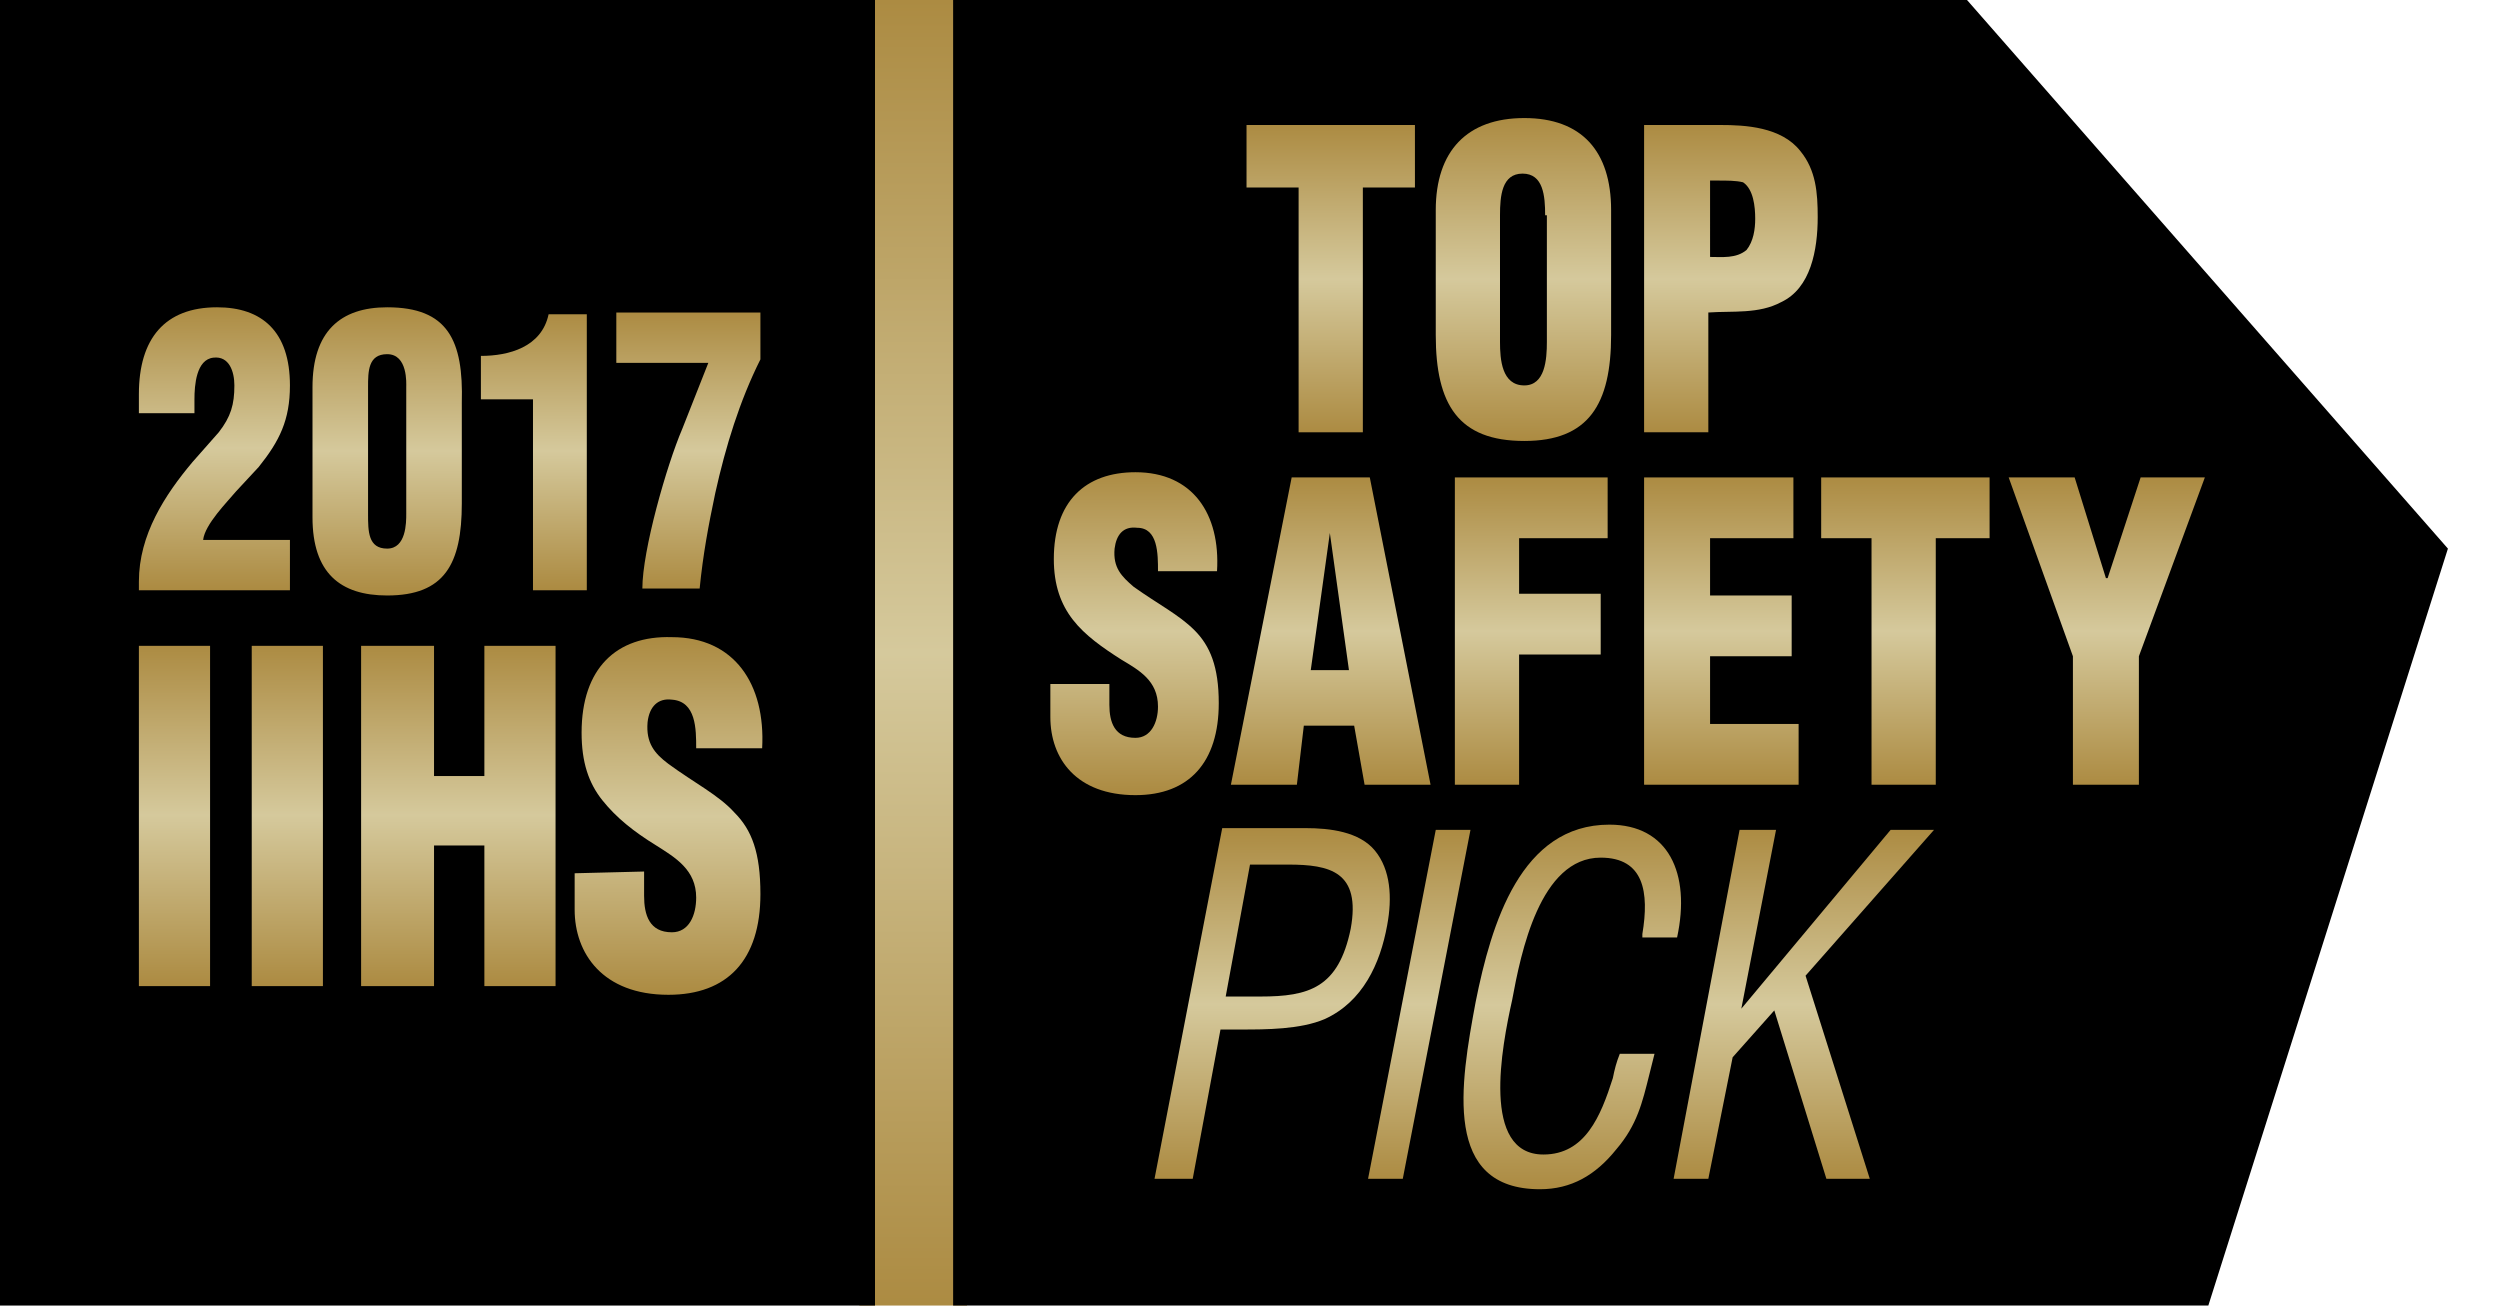 <?xml version="1.0" encoding="utf-8"?>
<!-- Generator: Adobe Illustrator 21.1.0, SVG Export Plug-In . SVG Version: 6.00 Build 0)  -->
<!DOCTYPE svg PUBLIC "-//W3C//DTD SVG 1.0//EN" "http://www.w3.org/TR/2001/REC-SVG-20010904/DTD/svg10.dtd">
<svg version="1.0" xmlns="http://www.w3.org/2000/svg" xmlns:xlink="http://www.w3.org/1999/xlink" x="0px" y="0px"
	 viewBox="0 0 144 75.4" style="enable-background:new 0 0 144 75.4;" xml:space="preserve">
<style type="text/css">
	.st0{fill:url(#SVGID_1_);}
	.st1{fill:url(#SVGID_2_);}
	.st2{fill:url(#SVGID_3_);}
	.st3{fill:url(#SVGID_4_);}
	.st4{fill:url(#SVGID_5_);}
	.st5{fill:url(#SVGID_6_);}
	.st6{fill:url(#SVGID_7_);}
	.st7{fill:url(#SVGID_8_);}
	.st8{fill:url(#SVGID_9_);}
	.st9{fill:url(#SVGID_10_);}
	.st10{fill:url(#SVGID_11_);}
	.st11{fill:url(#SVGID_12_);}
	.st12{fill:url(#SVGID_13_);}
	.st13{fill:url(#SVGID_14_);}
	.st14{fill:url(#SVGID_15_);}
	.st15{fill:url(#SVGID_16_);}
	.st16{fill:url(#SVGID_17_);}
	.st17{fill:url(#SVGID_18_);}
	.st18{fill:url(#SVGID_19_);}
	.st19{fill:url(#SVGID_20_);}
	.st20{fill:url(#SVGID_21_);}
	.st21{fill:url(#SVGID_22_);}
	.st22{fill:url(#SVGID_23_);}
	.st23{fill:url(#SVGID_24_);}
	.st24{fill:url(#SVGID_25_);}
	.st25{fill:url(#SVGID_26_);}
	.st26{fill:url(#SVGID_27_);}
	.st27{fill:url(#SVGID_28_);}
	.st28{fill:url(#SVGID_29_);}
	.st29{fill:url(#SVGID_30_);}
	.st30{fill:url(#SVGID_31_);}
	.st31{fill:url(#SVGID_32_);}
	.st32{fill:url(#SVGID_33_);}
	.st33{fill:url(#SVGID_34_);}
	.st34{fill:url(#SVGID_35_);}
	.st35{fill:url(#SVGID_36_);}
	.st36{fill:url(#SVGID_37_);}
	.st37{fill:url(#SVGID_38_);}
	.st38{fill:url(#SVGID_39_);}
	.st39{fill:url(#SVGID_40_);}
	.st40{fill:url(#SVGID_41_);}
	.st41{fill:url(#SVGID_42_);}
	.st42{fill:url(#SVGID_43_);}
	.st43{fill:url(#SVGID_44_);}
	.st44{fill:url(#SVGID_45_);}
	.st45{fill:url(#SVGID_46_);}
	.st46{fill:url(#SVGID_47_);}
	.st47{fill:url(#SVGID_48_);}
	.st48{fill:url(#SVGID_49_);}
	.st49{fill:url(#SVGID_50_);}
	.st50{fill:url(#SVGID_51_);}
	.st51{fill:url(#SVGID_52_);}
	.st52{fill:url(#SVGID_53_);}
	.st53{fill:url(#SVGID_54_);}
	.st54{fill:url(#SVGID_55_);}
	.st55{fill:url(#SVGID_56_);}
	.st56{fill:url(#SVGID_57_);}
	.st57{fill:url(#SVGID_58_);}
	.st58{fill:url(#SVGID_59_);}
	.st59{fill:url(#SVGID_60_);}
	.st60{fill:url(#SVGID_61_);}
	.st61{fill:url(#SVGID_62_);}
	.st62{fill:url(#SVGID_63_);}
	.st63{fill:url(#SVGID_64_);}
</style>
<g id="Layer_1">
</g>
<g id="Layer_2">
	<g>
		<g>
			<linearGradient id="SVGID_1_" gradientUnits="userSpaceOnUse" x1="52.607" y1="75.205" x2="52.607" y2="0">
				<stop  offset="0" style="stop-color:#AC8B42"/>
				<stop  offset="0.5" style="stop-color:#D5C99C"/>
				<stop  offset="1" style="stop-color:#AC8B42"/>
			</linearGradient>
			<rect x="49.5" y="0" class="st0" width="6.2" height="75.2"/>
			<polygon points="50.4,75.2 0,75.2 0,0 50.4,0 			"/>
			<polygon points="54.9,75.2 54.9,0 113.3,0 141,31.6 127.2,75.2 			"/>
			<g>
				<linearGradient id="SVGID_2_" gradientUnits="userSpaceOnUse" x1="65.236" y1="45.639" x2="65.236" y2="27.082">
					<stop  offset="0" style="stop-color:#AC8B42"/>
					<stop  offset="0.5" style="stop-color:#D5C99C"/>
					<stop  offset="1" style="stop-color:#AC8B42"/>
				</linearGradient>
				<path class="st1" d="M63.9,39.3v1.3c0,1,0.3,1.9,1.5,1.9c0.9,0,1.3-0.9,1.3-1.8c0-1.5-1.1-2.1-2.1-2.7c-1.1-0.7-2.1-1.4-2.8-2.3
					c-0.7-0.9-1.1-2-1.1-3.5c0-3.3,1.8-5,4.7-5c3.3,0,4.9,2.4,4.7,5.7h-3.4c0-1,0-2.5-1.2-2.5c-0.8-0.1-1.2,0.4-1.3,1.2
					c-0.1,1.1,0.4,1.6,1.1,2.2c1.4,1,2.6,1.6,3.5,2.5c0.9,0.9,1.4,2.1,1.4,4.2c0,3.4-1.7,5.3-4.8,5.3c-3.4,0-4.9-2.1-4.9-4.5v-1.9
					H63.9z"/>
				<linearGradient id="SVGID_3_" gradientUnits="userSpaceOnUse" x1="76.606" y1="45.214" x2="76.606" y2="27.506">
					<stop  offset="0" style="stop-color:#AC8B42"/>
					<stop  offset="0.5" style="stop-color:#D5C99C"/>
					<stop  offset="1" style="stop-color:#AC8B42"/>
				</linearGradient>
				<path class="st2" d="M70.9,45.2l3.5-17.7h4.5l3.5,17.7h-3.8L78,41.8h-2.9l-0.4,3.4H70.9z M76.6,30.7L76.6,30.7l-1.1,7.9h2.2
					L76.6,30.7z"/>
				<linearGradient id="SVGID_4_" gradientUnits="userSpaceOnUse" x1="88.157" y1="45.214" x2="88.157" y2="27.506">
					<stop  offset="0" style="stop-color:#AC8B42"/>
					<stop  offset="0.5" style="stop-color:#D5C99C"/>
					<stop  offset="1" style="stop-color:#AC8B42"/>
				</linearGradient>
				<polygon class="st3" points="83.8,45.2 83.8,27.5 92.6,27.5 92.6,31 87.5,31 87.5,34.2 92.2,34.2 92.2,37.7 87.5,37.7 
					87.5,45.2 				"/>
				<linearGradient id="SVGID_5_" gradientUnits="userSpaceOnUse" x1="99.155" y1="45.214" x2="99.155" y2="27.506">
					<stop  offset="0" style="stop-color:#AC8B42"/>
					<stop  offset="0.5" style="stop-color:#D5C99C"/>
					<stop  offset="1" style="stop-color:#AC8B42"/>
				</linearGradient>
				<polygon class="st4" points="94.7,45.2 94.7,27.5 103.3,27.5 103.3,31 98.5,31 98.5,34.3 103.2,34.3 103.2,37.8 98.5,37.8 
					98.5,41.7 103.6,41.7 103.6,45.2 				"/>
				<linearGradient id="SVGID_6_" gradientUnits="userSpaceOnUse" x1="109.707" y1="45.214" x2="109.707" y2="27.506">
					<stop  offset="0" style="stop-color:#AC8B42"/>
					<stop  offset="0.5" style="stop-color:#D5C99C"/>
					<stop  offset="1" style="stop-color:#AC8B42"/>
				</linearGradient>
				<polygon class="st5" points="104.9,27.5 114.6,27.5 114.6,31 111.5,31 111.5,45.2 107.8,45.2 107.8,31 104.9,31 				"/>
				<linearGradient id="SVGID_7_" gradientUnits="userSpaceOnUse" x1="121.353" y1="45.214" x2="121.353" y2="27.506">
					<stop  offset="0" style="stop-color:#AC8B42"/>
					<stop  offset="0.5" style="stop-color:#D5C99C"/>
					<stop  offset="1" style="stop-color:#AC8B42"/>
				</linearGradient>
				<polygon class="st6" points="121.3,33.3 121.4,33.3 123.3,27.5 127,27.5 123.2,37.8 123.2,45.2 119.4,45.2 119.4,37.8 
					115.7,27.5 119.5,27.5 				"/>
				<linearGradient id="SVGID_8_" gradientUnits="userSpaceOnUse" x1="76.667" y1="24.92" x2="76.667" y2="7.211">
					<stop  offset="0" style="stop-color:#AC8B42"/>
					<stop  offset="0.5" style="stop-color:#D5C99C"/>
					<stop  offset="1" style="stop-color:#AC8B42"/>
				</linearGradient>
				<polygon class="st7" points="71.8,7.2 81.5,7.2 81.5,10.8 78.5,10.8 78.5,24.9 74.8,24.9 74.8,10.8 71.8,10.8 				"/>
				<linearGradient id="SVGID_9_" gradientUnits="userSpaceOnUse" x1="87.686" y1="25.343" x2="87.686" y2="6.786">
					<stop  offset="0" style="stop-color:#AC8B42"/>
					<stop  offset="0.5" style="stop-color:#D5C99C"/>
					<stop  offset="1" style="stop-color:#AC8B42"/>
				</linearGradient>
				<path class="st8" d="M92.8,19.3c0,4-1.3,6.1-5,6.1c-3.8,0-5.1-2.1-5.1-6.1v-7.2c0-3.4,1.8-5.3,5.1-5.3c3.3,0,5,1.9,5,5.3V19.3z
					 M89,12.4c0-1.1-0.1-2.4-1.3-2.4c-1.2,0-1.3,1.3-1.3,2.4v7.3c0,1,0.1,2.5,1.4,2.5c1.2,0,1.3-1.5,1.3-2.5V12.4z"/>
				<linearGradient id="SVGID_10_" gradientUnits="userSpaceOnUse" x1="99.737" y1="24.92" x2="99.737" y2="7.211">
					<stop  offset="0" style="stop-color:#AC8B42"/>
					<stop  offset="0.5" style="stop-color:#D5C99C"/>
					<stop  offset="1" style="stop-color:#AC8B42"/>
				</linearGradient>
				<path class="st9" d="M94.7,24.9V7.2h4.4c1.4,0,3.5,0.1,4.6,1.5c0.9,1.1,1,2.4,1,3.8c0,1.9-0.4,4.1-2.1,4.9
					c-1.3,0.7-2.8,0.5-4.2,0.6v6.9H94.7z M98.5,14.8c0.7,0,1.5,0.1,2.1-0.4c0.4-0.5,0.5-1.2,0.5-1.8c0-0.7-0.1-1.7-0.7-2.1
					c-0.4-0.1-0.9-0.1-1.5-0.1h-0.4V14.8z"/>
				<linearGradient id="SVGID_11_" gradientUnits="userSpaceOnUse" x1="73.237" y1="67.936" x2="73.237" y2="47.758">
					<stop  offset="0" style="stop-color:#AC8B42"/>
					<stop  offset="0.5" style="stop-color:#D5C99C"/>
					<stop  offset="1" style="stop-color:#AC8B42"/>
				</linearGradient>
				<path class="st10" d="M66.5,67.9l3.9-20.2h4.8c1.4,0,3.1,0.2,4,1.3c0.9,1.1,1,2.7,0.7,4.3c-0.4,2.2-1.4,4.4-3.6,5.4
					c-1.4,0.6-3.4,0.6-4.8,0.6h-1.2l-1.6,8.6H66.5z M70.6,57.4h2c2.8,0,4.5-0.5,5.2-3.9c0.6-3.3-1.2-3.7-3.6-3.7H72L70.6,57.4z"/>
				<linearGradient id="SVGID_12_" gradientUnits="userSpaceOnUse" x1="81.75" y1="67.936" x2="81.75" y2="47.758">
					<stop  offset="0" style="stop-color:#AC8B42"/>
					<stop  offset="0.5" style="stop-color:#D5C99C"/>
					<stop  offset="1" style="stop-color:#AC8B42"/>
				</linearGradient>
				<polygon class="st11" points="78.8,67.9 82.7,47.8 84.7,47.8 80.8,67.9 				"/>
				<linearGradient id="SVGID_13_" gradientUnits="userSpaceOnUse" x1="90.546" y1="68.419" x2="90.546" y2="47.355">
					<stop  offset="0" style="stop-color:#AC8B42"/>
					<stop  offset="0.5" style="stop-color:#D5C99C"/>
					<stop  offset="1" style="stop-color:#AC8B42"/>
				</linearGradient>
				<path class="st12" d="M94.6,53.8c0.4-2.4,0.1-4.4-2.4-4.4c-3.5,0-4.6,5.5-5.1,8.2c-0.6,2.7-1.8,8.9,1.8,8.9c2.4,0,3.3-2.2,4-4.4
					c0.1-0.5,0.2-0.9,0.4-1.4h2c-0.1,0.4-0.2,0.8-0.3,1.2c-0.4,1.6-0.7,2.9-1.9,4.3c-1.2,1.5-2.6,2.3-4.4,2.3c-5.6,0-4.6-6-3.7-10.8
					c0.9-4.5,2.6-10.2,7.7-10.2c3.4,0,4.7,2.8,3.9,6.5H94.6z"/>
				<linearGradient id="SVGID_14_" gradientUnits="userSpaceOnUse" x1="103.876" y1="67.936" x2="103.876" y2="47.758">
					<stop  offset="0" style="stop-color:#AC8B42"/>
					<stop  offset="0.5" style="stop-color:#D5C99C"/>
					<stop  offset="1" style="stop-color:#AC8B42"/>
				</linearGradient>
				<polygon class="st13" points="96.4,67.9 100.2,47.8 102.3,47.8 100.3,58.1 100.3,58.1 108.9,47.8 111.4,47.8 104,56.2 
					107.7,67.9 105.2,67.9 102.2,58.2 99.8,60.9 98.4,67.9 				"/>
			</g>
		</g>
		<g>
			<g>
				<g>
					<g>
						<g>
							<g>
								<linearGradient id="SVGID_15_" gradientUnits="userSpaceOnUse" x1="10.06" y1="56.755" x2="10.06" y2="37.171">
									<stop  offset="0" style="stop-color:#AC8B42"/>
									<stop  offset="0.5" style="stop-color:#D5C99C"/>
									<stop  offset="1" style="stop-color:#AC8B42"/>
								</linearGradient>
								<path class="st14" d="M8,56.8V37.2h4.1v19.6H8z"/>
								<linearGradient id="SVGID_16_" gradientUnits="userSpaceOnUse" x1="16.589" y1="56.755" x2="16.589" y2="37.171">
									<stop  offset="0" style="stop-color:#AC8B42"/>
									<stop  offset="0.5" style="stop-color:#D5C99C"/>
									<stop  offset="1" style="stop-color:#AC8B42"/>
								</linearGradient>
								<path class="st15" d="M14.5,56.8V37.2h4.1v19.6H14.5z"/>
								<linearGradient id="SVGID_17_" gradientUnits="userSpaceOnUse" x1="26.395" y1="56.755" x2="26.395" y2="37.171">
									<stop  offset="0" style="stop-color:#AC8B42"/>
									<stop  offset="0.5" style="stop-color:#D5C99C"/>
									<stop  offset="1" style="stop-color:#AC8B42"/>
								</linearGradient>
								<path class="st16" d="M20.8,56.8l0-19.6H25v7.5l2.9,0l0-7.5H32l0,19.6h-4.1l0-8.1l-2.9,0v8.1H20.8z"/>
								<linearGradient id="SVGID_18_" gradientUnits="userSpaceOnUse" x1="38.647" y1="57.273" x2="38.647" y2="36.75">
									<stop  offset="0" style="stop-color:#AC8B42"/>
									<stop  offset="0.5" style="stop-color:#D5C99C"/>
									<stop  offset="1" style="stop-color:#AC8B42"/>
								</linearGradient>
								<path class="st17" d="M37.1,50.2l0,1.4c0,1.1,0.3,2.1,1.6,2.1c1,0,1.4-1,1.4-2c0-1.6-1.2-2.3-2.3-3
									c-1.3-0.8-2.3-1.6-3.1-2.6c-0.8-1-1.2-2.2-1.2-3.9c0-3.7,2-5.6,5.2-5.5c3.6,0,5.4,2.7,5.2,6.4l-3.8,0c0-1.1,0-2.7-1.4-2.8
									c-0.8-0.1-1.3,0.4-1.4,1.3c-0.1,1.2,0.4,1.8,1.2,2.4c1.5,1.1,2.9,1.8,3.8,2.8c1,1,1.5,2.3,1.5,4.7c0,3.8-1.9,5.8-5.3,5.8
									c-3.8,0-5.4-2.4-5.4-4.9l0-2.1L37.1,50.2z"/>
							</g>
						</g>
					</g>
				</g>
			</g>
		</g>
	</g>
	<g>
		<linearGradient id="SVGID_19_" gradientUnits="userSpaceOnUse" x1="12.333" y1="33.911" x2="12.333" y2="17.682">
			<stop  offset="0" style="stop-color:#AC8B42"/>
			<stop  offset="0.5" style="stop-color:#D5C99C"/>
			<stop  offset="1" style="stop-color:#AC8B42"/>
		</linearGradient>
		<path class="st18" d="M8,23.5v-0.8c0-3.2,1.5-5,4.5-5c2.6,0,4.2,1.4,4.2,4.5c0,2-0.6,3.2-1.8,4.7l-1.3,1.4
			c-0.5,0.6-1.8,1.9-1.9,2.8h5v2.9H8v-0.5c0-2.7,1.5-5,3.1-6.9l1.5-1.7c0.7-0.9,0.9-1.6,0.9-2.7c0-0.8-0.3-1.7-1.2-1.6
			c-1,0.1-1.1,1.6-1.1,2.4v0.8H8z"/>
		<linearGradient id="SVGID_20_" gradientUnits="userSpaceOnUse" x1="22.316" y1="34.301" x2="22.316" y2="17.682">
			<stop  offset="0" style="stop-color:#AC8B42"/>
			<stop  offset="0.5" style="stop-color:#D5C99C"/>
			<stop  offset="1" style="stop-color:#AC8B42"/>
		</linearGradient>
		<path class="st19" d="M18,22.3c0-3.2,1.6-4.6,4.3-4.6c3.5,0,4.4,1.9,4.3,5.5V29c0,3.5-1,5.3-4.3,5.3c-2.7,0-4.3-1.3-4.3-4.5V22.3z
			 M23.4,22.3c0-0.2,0.1-1.9-1.1-1.9c-1.1,0-1.1,1-1.1,1.9v7.3c0,1,0,2,1.1,2c1.1,0,1.1-1.5,1.1-2V22.3z"/>
		<linearGradient id="SVGID_21_" gradientUnits="userSpaceOnUse" x1="30.749" y1="33.911" x2="30.749" y2="18.028">
			<stop  offset="0" style="stop-color:#AC8B42"/>
			<stop  offset="0.5" style="stop-color:#D5C99C"/>
			<stop  offset="1" style="stop-color:#AC8B42"/>
		</linearGradient>
		<path class="st20" d="M30.7,23h-3v-2.5c1.6,0,3.5-0.5,3.9-2.4h2.2v15.9h-3.1V23z"/>
		<linearGradient id="SVGID_22_" gradientUnits="userSpaceOnUse" x1="39.65" y1="33.911" x2="39.65" y2="18.028">
			<stop  offset="0" style="stop-color:#AC8B42"/>
			<stop  offset="0.5" style="stop-color:#D5C99C"/>
			<stop  offset="1" style="stop-color:#AC8B42"/>
		</linearGradient>
		<path class="st21" d="M35.4,18h8.4v2.7c-1.2,2.4-2,5-2.6,7.7c-0.4,1.9-0.7,3.5-0.9,5.5H37c0-2.2,1.4-7.1,2.3-9.2l1.5-3.8h-5.3V18z
			"/>
	</g>
</g>
</svg>
